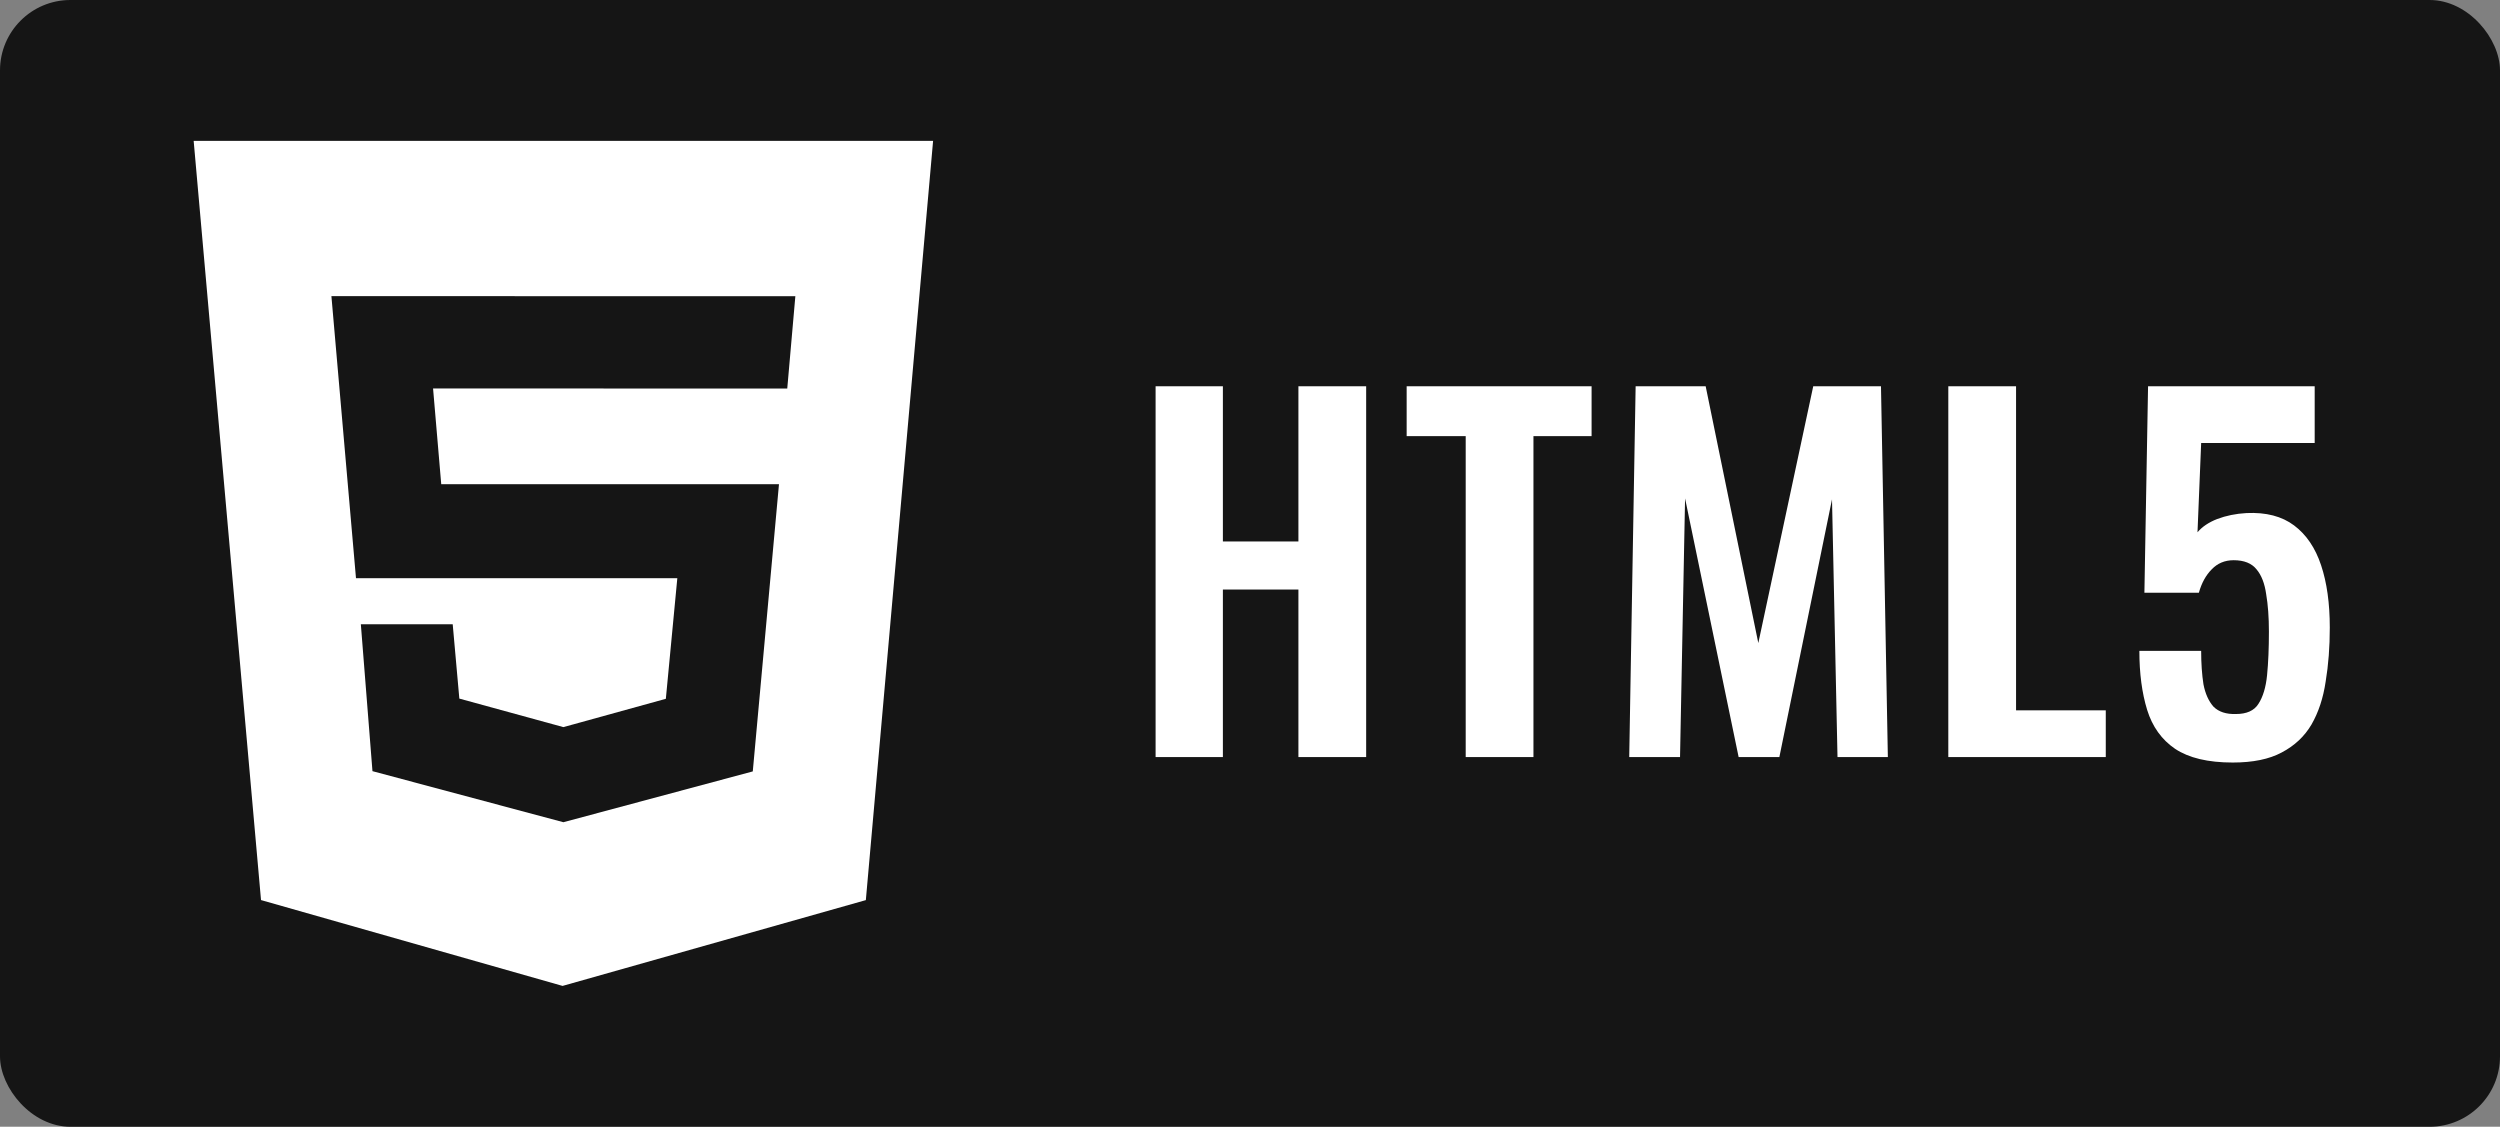 <svg width="71" height="32" viewBox="0 0 71 32" fill="none" xmlns="http://www.w3.org/2000/svg">
<rect x="0" y="0" width="71" height="32" fill="#808080" stroke="none"/>
<rect width="71" height="32" rx="2" fill="#151515"/>
<path d="M5.5 4H26.5L24.59 25.563L15.977 28L7.413 25.562L5.5 4ZM12.531 13.75L12.299 11.032L22.358 11.035L22.588 8.413L9.412 8.41L10.11 16.42H19.236L18.91 19.846L16 20.65L13.045 19.84L12.857 17.73H10.248L10.578 21.901L16 23.351L21.379 21.908L22.123 13.751H12.531V13.75Z" fill="white"/>
<path d="M32.819 21.5V10.97H34.73V15.377H36.875V10.97H38.799V21.5H36.875V16.742H34.73V21.5H32.819ZM41.626 21.5V12.387H39.949V10.97H45.201V12.387H43.55V21.5H41.626ZM46.27 21.5L46.452 10.97H48.441L49.936 18.263L51.496 10.97H53.42L53.615 21.5H52.185L52.029 14.181L50.534 21.5H49.377L47.856 14.155L47.713 21.5H46.27ZM55.332 21.5V10.97H57.256V20.174H59.804V21.5H55.332ZM63.41 21.656C62.708 21.656 62.162 21.526 61.772 21.266C61.391 21.006 61.127 20.638 60.979 20.161C60.832 19.684 60.758 19.125 60.758 18.484H62.513C62.513 18.839 62.535 19.156 62.578 19.433C62.63 19.702 62.726 19.914 62.864 20.07C63.012 20.217 63.224 20.287 63.501 20.278C63.805 20.278 64.017 20.183 64.138 19.992C64.268 19.793 64.351 19.52 64.385 19.173C64.42 18.818 64.437 18.406 64.437 17.938C64.437 17.531 64.411 17.175 64.359 16.872C64.316 16.569 64.225 16.335 64.086 16.17C63.948 15.997 63.731 15.91 63.436 15.91C63.185 15.91 62.977 15.997 62.812 16.17C62.648 16.335 62.526 16.556 62.448 16.833H60.901L61.005 10.97H65.737V12.582H62.513L62.409 15.117C62.539 14.961 62.726 14.835 62.968 14.74C63.22 14.645 63.497 14.588 63.8 14.571C64.355 14.545 64.806 14.662 65.152 14.922C65.499 15.182 65.755 15.559 65.919 16.053C66.084 16.547 66.166 17.136 66.166 17.821C66.166 18.376 66.127 18.887 66.049 19.355C65.98 19.823 65.846 20.23 65.646 20.577C65.447 20.915 65.165 21.179 64.801 21.37C64.446 21.561 63.982 21.656 63.41 21.656Z" fill="white"/>
</svg>
